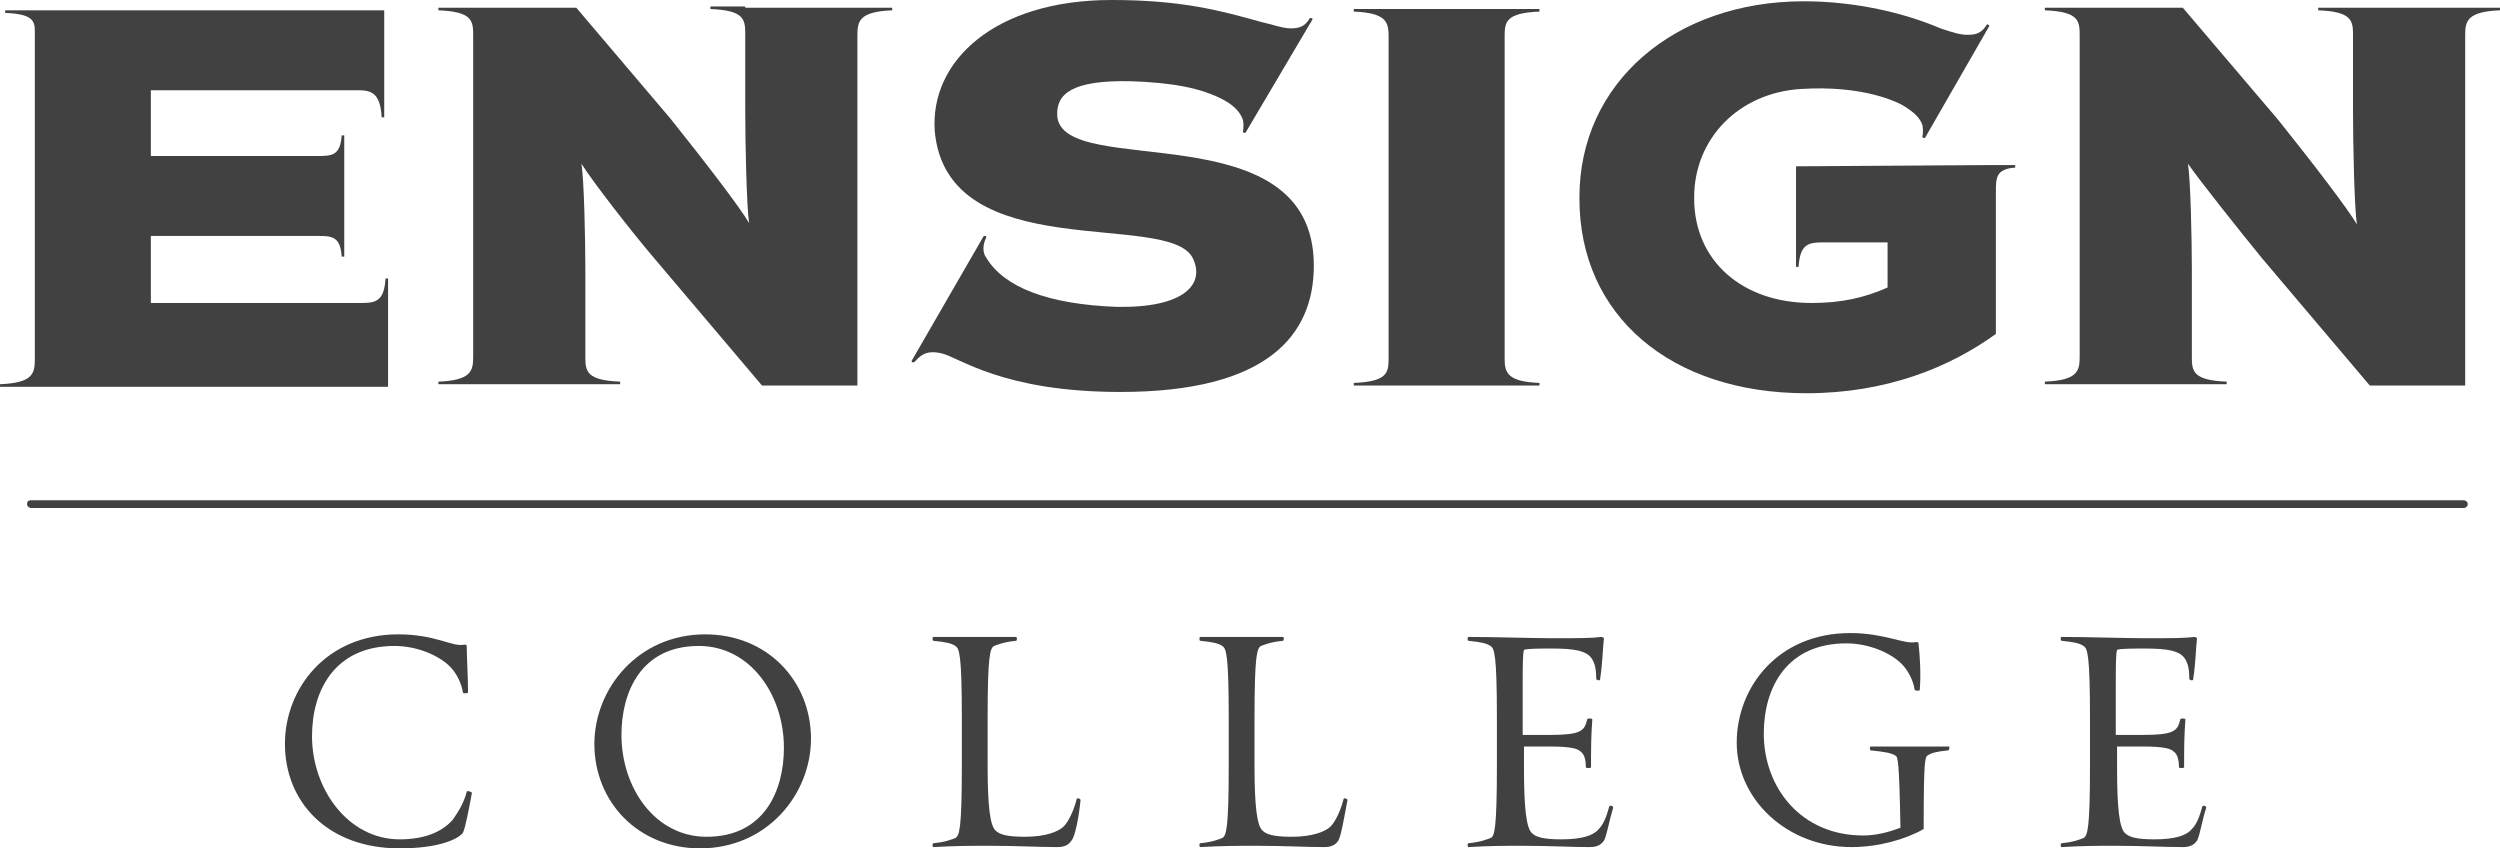 <?xml version="1.0" encoding="utf-8"?>
<!-- Generator: Adobe Illustrator 25.3.1, SVG Export Plug-In . SVG Version: 6.00 Build 0)  -->
<svg version="1.1" id="Layer_1" xmlns="http://www.w3.org/2000/svg" xmlns:xlink="http://www.w3.org/1999/xlink" x="0px" y="0px"
	 viewBox="0 0 193.9 65.8" style="enable-background:new 0 0 193.9 65.8;" xml:space="preserve">
<style type="text/css">
	.st0{fill:#414141;}
</style>
<g>
	<g>
		<g>
			<g>
				<path class="st0" d="M35.9,64.6c-0.4,0.5-1.9,1.2-4.9,1.2c-5.6,0-8.9-3.6-8.9-8.1c0-4.3,3.2-8.5,8.8-8.5c2.9,0,4.2,1,5.1,0.8
					c0.1,0,0.2,0,0.2,0.1c0,0.9,0.1,2.3,0.1,3.6c0,0.1-0.4,0.1-0.4,0c-0.1-0.7-0.5-1.5-1-2c-0.9-0.9-2.6-1.6-4.3-1.6
					c-4.6,0-6.4,3.4-6.4,7c0,4.1,2.8,8,6.8,8c1.8,0,3.2-0.5,4.1-1.5c0.5-0.7,0.9-1.4,1.1-2.2c0-0.1,0.4,0,0.4,0.1
					C36.4,62.6,36.1,64.2,35.9,64.6z"/>
				<path class="st0" d="M54.3,65.8c-4.8,0-8.2-3.6-8.2-8.1c0-4.3,3.4-8.5,8.6-8.5c4.8,0,8.2,3.6,8.2,8.1
					C62.9,61.6,59.5,65.8,54.3,65.8z M54.2,50.1c-4.5,0-6,3.6-6,6.9c0,4.1,2.6,7.9,6.6,7.9c4.5,0,6-3.6,6-6.9
					C60.8,53.9,58.2,50.1,54.2,50.1z"/>
				<path class="st0" d="M83.1,65.2c-0.2,0.3-0.5,0.5-1.1,0.5c-1.5,0-3.1-0.1-5.2-0.1c-1.6,0-2.6,0-4.4,0.1c-0.1,0-0.1-0.3,0-0.3
					c1-0.1,1.4-0.3,1.7-0.4c0.3-0.2,0.5-0.6,0.5-5.6v-3.7c0-5-0.2-5.4-0.5-5.6c-0.3-0.2-0.7-0.3-1.7-0.4c-0.1,0-0.1-0.3,0-0.3
					c2.3,0,4,0,6.4,0c0.1,0,0.1,0.3,0,0.3c-1,0.1-1.4,0.3-1.7,0.4c-0.3,0.2-0.5,0.6-0.5,5.6v3.7c0,3.2,0.2,4.6,0.6,5
					c0.3,0.3,0.8,0.5,2.3,0.5c1.6,0,2.6-0.4,3-0.8c0.4-0.4,0.8-1.3,1-2.1c0-0.2,0.4,0,0.3,0.1C83.7,63.2,83.4,64.9,83.1,65.2z"/>
				<path class="st0" d="M103.8,65.2c-0.2,0.3-0.5,0.5-1.1,0.5c-1.5,0-3.1-0.1-5.2-0.1c-1.6,0-2.6,0-4.4,0.1c-0.1,0-0.1-0.3,0-0.3
					c1-0.1,1.4-0.3,1.7-0.4c0.3-0.2,0.5-0.6,0.5-5.6v-3.7c0-5-0.2-5.4-0.5-5.6c-0.3-0.2-0.7-0.3-1.7-0.4c-0.1,0-0.1-0.3,0-0.3
					c2.3,0,4,0,6.4,0c0.1,0,0.1,0.3,0,0.3c-1,0.1-1.4,0.3-1.7,0.4c-0.3,0.2-0.5,0.6-0.5,5.6v3.7c0,3.2,0.2,4.6,0.6,5
					c0.3,0.3,0.8,0.5,2.3,0.5c1.6,0,2.6-0.4,3-0.8c0.4-0.4,0.8-1.3,1-2.1c0-0.2,0.4,0,0.3,0.1C104.3,63.2,104,64.9,103.8,65.2z"/>
				<path class="st0" d="M124.4,65.2c-0.2,0.3-0.5,0.5-1.1,0.5c-1.5,0-3.1-0.1-5.2-0.1c-1.6,0-2.4,0-4.2,0.1c-0.1,0-0.1-0.3,0-0.3
					c1-0.1,1.4-0.3,1.7-0.4s0.5-0.6,0.5-5.6v-3.7c0-5-0.2-5.4-0.5-5.6c-0.3-0.2-0.7-0.3-1.7-0.4c-0.1,0-0.1-0.3,0-0.3
					c2,0,4.9,0.1,6.5,0.1c2.1,0,3,0,3.8-0.1c0.1,0,0.2,0.1,0.2,0.1c-0.1,0.9-0.1,1.9-0.3,3.2c0,0.1-0.3,0.1-0.3-0.1
					c0-0.7-0.1-1.2-0.4-1.6c-0.4-0.5-1.2-0.7-3-0.7c-1,0-1.9,0-2.2,0.1c-0.1,0.3-0.1,1.3-0.1,2.9v3.7h2.1c2.4,0,2.7-0.3,2.9-1.2
					c0-0.1,0.4-0.1,0.4,0c-0.1,1.4-0.1,2.2-0.1,3.7c0,0.1-0.4,0.1-0.4,0c0-0.5-0.1-1-0.4-1.2c-0.2-0.2-0.6-0.4-2.4-0.4h-2v1.7
					c0,3.2,0.2,4.6,0.6,5c0.3,0.3,0.8,0.5,2.3,0.5c1.6,0,2.5-0.3,2.9-0.8c0.4-0.4,0.6-1,0.8-1.7c0-0.2,0.4-0.1,0.3,0.1
					C124.8,63.7,124.6,64.9,124.4,65.2z"/>
				<path class="st0" d="M151.1,58.2c-1,0.1-1.3,0.2-1.6,0.4c-0.2,0.1-0.3,0.5-0.3,5.5l0,0.2c-1.4,0.8-3.5,1.4-5.6,1.4
					c-5,0-8.9-3.7-8.9-8.1c0-4.3,3.2-8.5,8.8-8.5c2.7,0,4.2,0.9,5.1,0.7c0.1,0,0.2,0,0.2,0.1c0.1,0.9,0.2,2.3,0.1,3.6
					c0,0.1-0.3,0.1-0.4,0c-0.1-0.7-0.5-1.5-1-2c-0.9-0.9-2.6-1.6-4.3-1.6c-4.6,0-6.4,3.4-6.4,7c0,4.2,2.9,7.9,7.7,7.9
					c1.1,0,2.1-0.3,2.9-0.6c-0.1-5.3-0.2-5.5-0.4-5.6c-0.3-0.2-0.9-0.3-1.9-0.4c-0.1,0-0.1-0.3,0-0.3c2.3,0,3.7,0,6.1,0
					C151.2,57.9,151.2,58.2,151.1,58.2z"/>
				<path class="st0" d="M170.4,65.2c-0.2,0.3-0.5,0.5-1.1,0.5c-1.5,0-3.1-0.1-5.2-0.1c-1.6,0-2.4,0-4.2,0.1c-0.1,0-0.1-0.3,0-0.3
					c1-0.1,1.4-0.3,1.7-0.4c0.3-0.2,0.5-0.6,0.5-5.6v-3.7c0-5-0.2-5.4-0.5-5.6c-0.3-0.2-0.7-0.3-1.7-0.4c-0.1,0-0.1-0.3,0-0.3
					c2,0,4.9,0.1,6.5,0.1c2.1,0,3,0,3.8-0.1c0.1,0,0.2,0.1,0.2,0.1c-0.1,0.9-0.1,1.9-0.3,3.2c0,0.1-0.3,0.1-0.3-0.1
					c0-0.7-0.1-1.2-0.4-1.6c-0.4-0.5-1.2-0.7-3-0.7c-1,0-1.9,0-2.2,0.1c-0.1,0.3-0.1,1.3-0.1,2.9v3.7h2.1c2.4,0,2.7-0.3,2.9-1.2
					c0-0.1,0.4-0.1,0.4,0c-0.1,1.4-0.1,2.2-0.1,3.7c0,0.1-0.4,0.1-0.4,0c0-0.5-0.1-1-0.4-1.2c-0.2-0.2-0.6-0.4-2.4-0.4h-2v1.7
					c0,3.2,0.2,4.6,0.6,5c0.3,0.3,0.8,0.5,2.3,0.5c1.6,0,2.5-0.3,2.9-0.8c0.4-0.4,0.6-1,0.8-1.7c0-0.2,0.4-0.1,0.3,0.1
					C170.8,63.6,170.6,64.9,170.4,65.2z"/>
			</g>
		</g>
		<path class="st0" d="M191.1,39.4H2.4c-0.1,0-0.3-0.1-0.3-0.3s0.1-0.3,0.3-0.3h188.7c0.1,0,0.3,0.1,0.3,0.3S191.2,39.4,191.1,39.4z
			"/>
	</g>
	<g>
		<path class="st0" d="M112.2,29.9l4.5,0l2.7,0c0,0,0,0,0-0.1s0-0.1,0-0.1c-2.5-0.1-2.7-0.8-2.7-1.9l0-25c0-1.1,0.1-1.8,2.7-1.9
			c0,0,0,0,0-0.1s0-0.1,0-0.1h-2.7h-4.5h-4.5H105c0,0,0,0,0,0.1s0,0.1,0,0.1c2.5,0.1,2.7,0.8,2.7,1.9l0,25c0,1.1-0.1,1.8-2.7,1.9
			c0,0,0,0,0,0.1s0,0.1,0,0.1l2.7,0L112.2,29.9z"/>
		<path class="st0" d="M154.8,12.8l1.5,0c0,0,0,0,0,0.1s0,0.1,0,0.1c-1.5,0.1-1.5,0.8-1.5,1.9l0,11c-3.6,2.6-8.5,4.6-14.7,4.6
			c-10.5,0-17.6-6-17.6-15.1v-0.1c0-8.9,7.4-15.2,17.4-15.2c4,0,7.8,0.9,10.6,2.1c0.9,0.3,1.5,0.5,2.1,0.5c0.6,0,1.1-0.1,1.5-0.8
			c0,0,0.1,0,0.1,0s0.1,0.1,0.1,0.1l-5,8.7c0,0,0,0-0.1,0c-0.1,0-0.1-0.1-0.1-0.1s0.1-0.4,0-0.9c-0.2-0.6-0.7-1-1.3-1.4
			c-0.6-0.4-3.3-1.7-8.1-1.4c-4.9,0.3-8.3,3.9-8.3,8.4v0.1c0,4.8,3.7,8.1,9.1,8.1c2.3,0,4.1-0.4,5.9-1.2v-3.5l-5,0
			c-1.1,0-1.8,0.1-1.9,1.9c0,0,0,0-0.1,0s-0.1,0-0.1,0l0-1.9l0-5.9L154.8,12.8z"/>
		<path class="st0" d="M95,7.8c-1.8-1-4.2-1.4-7.3-1.5C83.1,6.2,81.9,7.3,82,9c0.4,5,19.9-0.5,19.9,11.6c0,5.4-3.6,9.8-15,9.8
			c-9.2,0-12.5-2.7-13.9-3c-1.3-0.3-1.7,0.3-2.1,0.7c0,0-0.1,0-0.1,0c-0.1,0-0.1-0.1-0.1-0.1l5.6-9.7c0,0,0.1,0,0.1,0
			c0.1,0,0.1,0.1,0.1,0.1c-0.3,0.6-0.3,1.2,0,1.6c1.4,2.3,4.8,3.6,10.1,3.8c5.3,0.1,6.9-1.8,5.9-3.8c-1.9-3.7-19,0.7-20-9.8
			C72.1,4.7,77.2,0,86.2,0c5.4,0,8.4,0.8,11.6,1.7c0.9,0.2,1.7,0.5,2.3,0.5c0.6,0,1.1-0.1,1.5-0.8c0,0,0.1,0,0.1,0
			c0.1,0,0.1,0.1,0.1,0.1l-5.2,8.8c0,0,0,0-0.1,0c-0.1,0-0.1-0.1-0.1-0.1s0.1-0.4,0-0.9C96.2,8.7,95.7,8.2,95,7.8z"/>
		<path class="st0" d="M26.7,18.3l0,1.6c0,0,0,0-0.1,0s-0.1,0-0.1,0c-0.1-1.6-0.8-1.6-1.9-1.6l-12.9,0v5.2l16.3,0
			c1.1,0,1.8-0.1,1.9-1.9c0,0,0,0,0.1,0s0.1,0,0.1,0l0,1.9l0,6.5H2.7H0c0,0,0,0,0-0.1s0-0.1,0-0.1c2.5-0.1,2.7-0.8,2.7-1.9v-25
			c0-1.1,0.2-1.8-2.3-1.9c0,0,0,0,0-0.1s0-0.1,0-0.1h2.3h27.1l0,6.4l0,1.9c0,0,0,0-0.1,0c-0.1,0-0.1,0-0.1,0C29.5,7.1,28.7,7,27.7,7
			L11.7,7v5.1l12.9,0c1.1,0,1.8,0,1.9-1.6c0,0,0,0,0.1,0s0.1,0,0.1,0l0,1.6L26.7,18.3z"/>
		<path class="st0" d="M182.5,0.6h8.7h2.7c0,0,0,0,0,0.1s0,0.1,0,0.1c-2.5,0.1-2.7,0.8-2.7,1.9l0,27.2l-7.4,0l-8.3-9.8
			c-1.8-2.2-4.9-6.1-5.8-7.4c0.2,1.3,0.3,5.8,0.3,8.2l0,6.8c0,1.1,0.1,1.8,2.7,1.9c0,0,0,0,0,0.1s0,0.1,0,0.1l-2.7,0l-8.7,0l-2.7,0
			c0,0,0,0,0-0.1s0-0.1,0-0.1c2.5-0.1,2.7-0.8,2.7-1.9l0-25c0-1.1-0.1-1.8-2.7-1.9c0,0,0,0,0-0.1s0-0.1,0-0.1h2.7h8l7.4,8.7
			c2.8,3.5,5.4,6.9,6.1,8.1c-0.2-1.3-0.3-6.4-0.3-8.8l0-5.9c0-1.1-0.1-1.8-2.7-1.9c0,0,0,0,0-0.1s0-0.1,0-0.1H182.5z"/>
		<path class="st0" d="M57.8,0.6h8.7h2.7c0,0,0,0,0,0.1s0,0.1,0,0.1c-2.5,0.1-2.7,0.8-2.7,1.9l0,27.2l-7.4,0l-8.3-9.8
			C49,18,45.9,14,45.1,12.7c0.2,1.3,0.3,5.8,0.3,8.2l0,6.8c0,1.1,0.1,1.8,2.7,1.9c0,0,0,0,0,0.1s0,0.1,0,0.1l-2.7,0l-8.7,0l-2.7,0
			c0,0,0,0,0-0.1s0-0.1,0-0.1c2.5-0.1,2.7-0.8,2.7-1.9l0-25c0-1.1-0.1-1.8-2.7-1.9c0,0,0,0,0-0.1s0-0.1,0-0.1h2.7h8L52,9.2
			c2.8,3.5,5.4,6.9,6.1,8.1c-0.2-1.3-0.3-6.4-0.3-8.8l0-5.9c0-1.1-0.1-1.8-2.7-1.9c0,0,0,0,0-0.1s0-0.1,0-0.1H57.8z"/>
	</g>
</g>
</svg>
